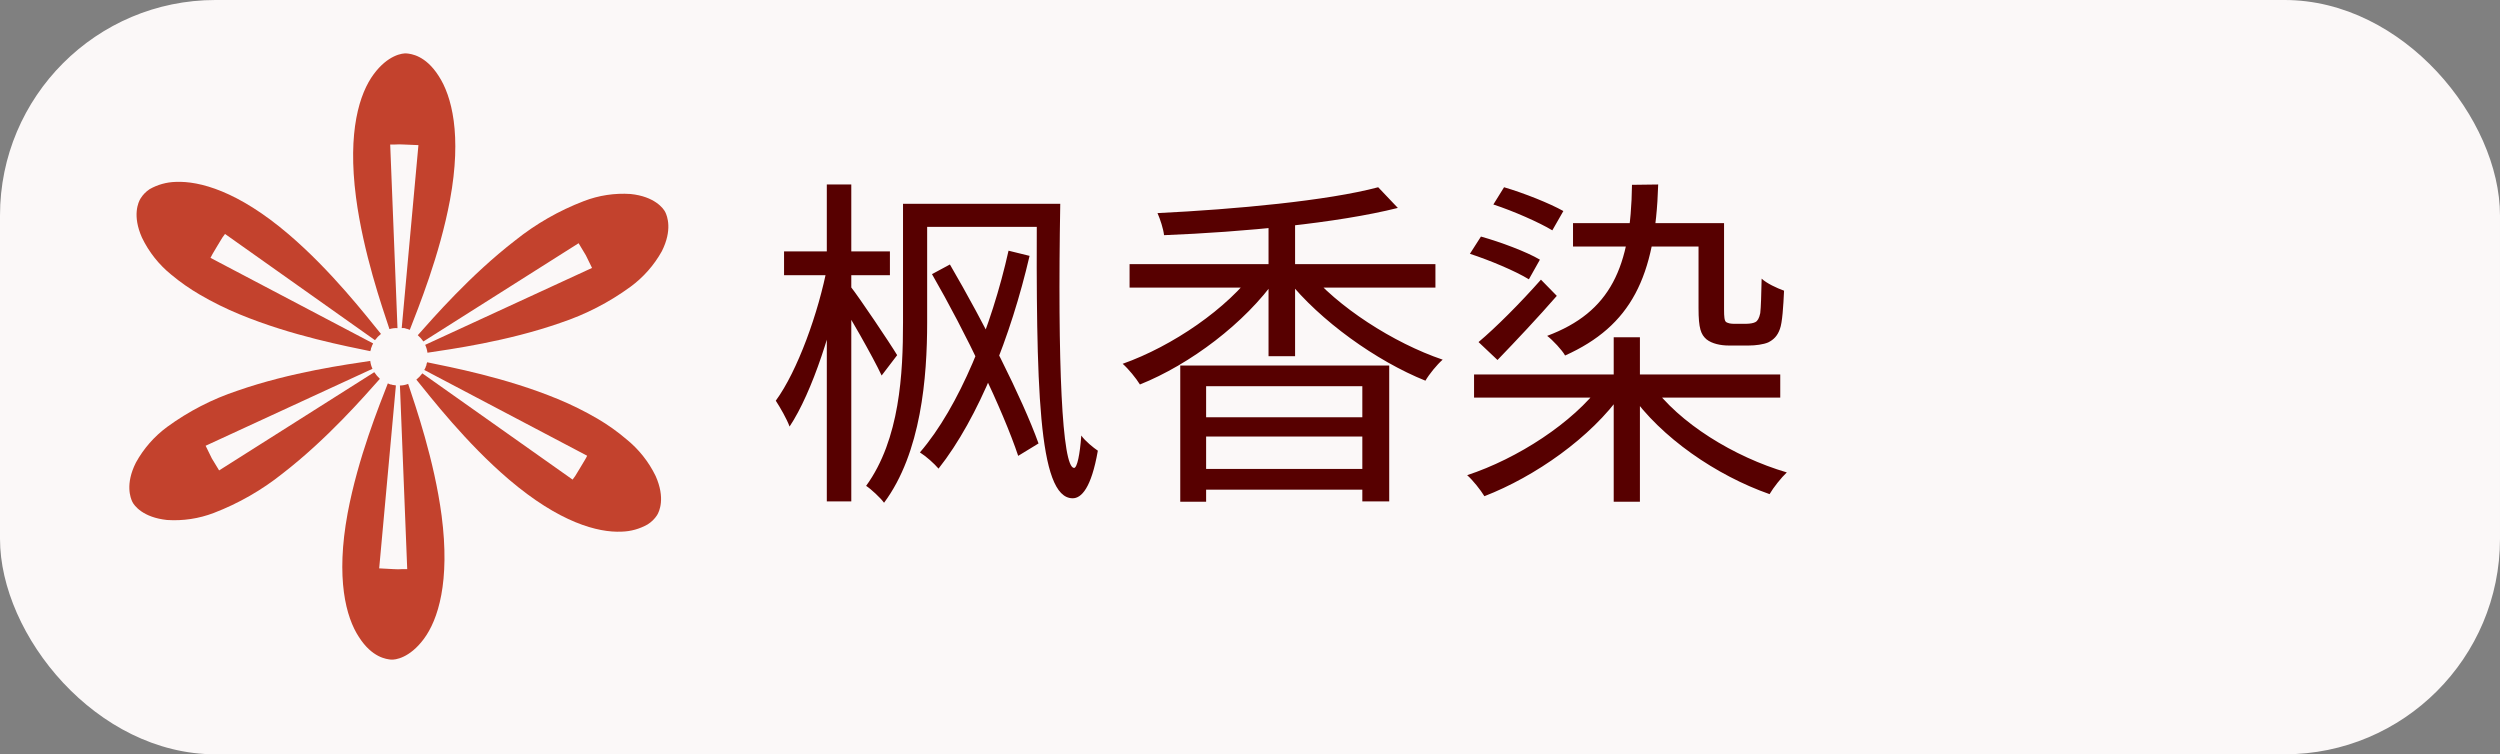 <svg width="232" height="70" viewBox="0 0 232 70" fill="none" xmlns="http://www.w3.org/2000/svg">
<rect x="0" y="0" width="232" height="70" fill="#808080" stroke="none"/>
<rect width="232" height="70" rx="20" fill="#FBF8F8"/>
<g clip-path="url(#clip0_3_54)">
<path d="M96.216 18.912H98.392C98.136 33.696 98.552 43.392 99.672 43.424C99.96 43.424 100.216 42.176 100.344 40.416C100.696 40.928 101.496 41.568 101.88 41.824C101.272 45.312 100.344 46.24 99.544 46.24C96.312 46.24 96.152 35.648 96.216 18.912ZM84.824 18.912H97.4V21.056H84.824V18.912ZM86.488 25.44L88.152 24.544C91.288 29.92 94.872 36.96 96.376 41.152L94.488 42.304C93.08 38.08 89.592 30.816 86.488 25.44ZM93.592 23.264L95.544 23.744C93.816 31.168 90.84 38.752 87.096 43.488C86.68 43.008 85.976 42.368 85.368 41.984C89.016 37.76 92.024 30.304 93.592 23.264ZM83.8 18.912H86.04V29.92C86.04 34.976 85.496 42.016 82.04 46.656C81.72 46.208 80.824 45.376 80.376 45.088C83.512 40.768 83.8 34.624 83.8 29.92V18.912ZM72.76 23.328H82.584V25.536H72.76V23.328ZM76.728 17.12H79V46.528H76.728V17.12ZM76.792 24.64L78.296 25.184C77.368 30.208 75.384 36.416 73.272 39.584C73.016 38.88 72.408 37.824 71.992 37.184C74.008 34.432 75.96 29.024 76.792 24.64ZM78.936 26.592C79.704 27.552 82.648 31.936 83.256 32.96L81.816 34.848C81.016 33.12 78.68 29.056 77.784 27.648L78.936 26.592ZM109.528 33.92H128.92V46.528H126.424V35.84H111.928V46.56H109.528V33.92ZM110.968 38.72H127.256V40.512H110.968V38.72ZM110.968 43.52H127.512V45.44H110.968V43.52ZM104.824 24.512H133.208V26.688H104.824V24.512ZM117.72 20.096H120.184V33.056H117.72V20.096ZM116.536 25.024L118.456 25.824C115.544 29.984 110.424 33.824 105.784 35.68C105.432 35.104 104.728 34.24 104.184 33.76C108.792 32.128 113.912 28.64 116.536 25.024ZM121.336 25.088C124.056 28.448 129.336 31.84 133.88 33.376C133.336 33.856 132.632 34.72 132.28 35.328C127.736 33.504 122.488 29.76 119.448 25.92L121.336 25.088ZM127.896 17.376L129.72 19.296C124.12 20.704 115.384 21.536 108.024 21.824C107.96 21.248 107.672 20.352 107.416 19.776C114.648 19.424 123.224 18.624 127.896 17.376ZM136.792 34.752H165.208V36.896H136.792V34.752ZM145.976 20.704H158.936V22.88H145.976V20.704ZM149.752 31.296H152.184V46.56H149.752V31.296ZM148.6 35.68L150.52 36.512C147.64 40.608 142.456 44.224 137.752 46.048C137.4 45.472 136.696 44.576 136.152 44.096C140.824 42.56 145.976 39.232 148.6 35.68ZM153.24 35.648C155.8 39.264 160.92 42.4 165.816 43.84C165.304 44.32 164.568 45.248 164.216 45.856C159.288 44.128 154.136 40.608 151.288 36.512L153.24 35.648ZM136.408 23.552L137.432 21.952C139.256 22.464 141.656 23.36 142.904 24.096L141.88 25.92C140.632 25.152 138.264 24.16 136.408 23.552ZM138.584 18.976L139.576 17.376C141.432 17.92 143.832 18.88 145.08 19.584L144.056 21.376C142.84 20.64 140.44 19.584 138.584 18.976ZM137.208 31.744C138.808 30.4 141.08 28.128 143 25.952L144.472 27.456C142.744 29.44 140.728 31.584 138.968 33.408L137.208 31.744ZM157.624 20.704H159.992V28.704C159.992 29.408 160.024 29.76 160.184 29.888C160.344 29.984 160.568 30.048 160.888 30.048C161.144 30.048 161.72 30.048 162.04 30.048C162.392 30.048 162.744 29.984 162.904 29.888C163.096 29.792 163.256 29.536 163.352 29.056C163.416 28.512 163.448 27.36 163.48 25.856C163.96 26.304 164.856 26.72 165.56 26.976C165.496 28.384 165.4 29.952 165.176 30.528C164.952 31.168 164.6 31.52 164.088 31.776C163.64 31.968 162.904 32.064 162.296 32.064C161.816 32.064 160.792 32.064 160.408 32.064C159.704 32.064 158.872 31.904 158.36 31.488C157.848 31.04 157.624 30.496 157.624 28.608V20.704ZM151.448 17.152L153.88 17.12C153.624 25.728 151.352 30.24 145.24 32.992C144.984 32.512 144.088 31.552 143.576 31.168C149.464 28.96 151.352 24.8 151.448 17.152Z" fill="#570000"/>
</g>
<g clip-path="url(#clip1_3_54)">
<path d="M34.732 34.538L20.334 43.655L19.657 42.54C19.372 41.951 19.082 41.366 19.082 41.366L34.566 34.225C34.458 33.993 34.388 33.746 34.359 33.493C32.209 33.819 26.992 34.529 22.042 36.255C19.705 37.03 17.502 38.164 15.513 39.617C14.316 40.5 13.324 41.632 12.608 42.936C11.604 44.935 12.111 46.21 12.281 46.569C12.451 46.928 13.28 48.024 15.504 48.255C16.98 48.353 18.46 48.13 19.841 47.601C22.138 46.718 24.286 45.489 26.209 43.954C30.381 40.731 33.807 36.776 35.253 35.155C35.056 34.97 34.881 34.763 34.732 34.538Z" fill="#C3422D"/>
<path d="M37.113 35.776L37.79 52.813H37.385C37.087 52.836 36.788 52.836 36.491 52.813L35.188 52.744L36.74 35.767C36.74 35.767 36.689 35.767 36.615 35.744C36.542 35.721 36.441 35.744 36.358 35.693C36.164 35.693 36.003 35.56 35.989 35.583C35.207 37.609 33.227 42.462 32.26 47.628C31.141 53.688 32.108 57.298 33.309 59.116C34.534 61.036 35.879 61.17 36.275 61.211C36.671 61.253 38.02 61.064 39.337 59.287C40.654 57.509 41.782 53.992 40.981 47.845C40.299 42.683 38.559 37.687 37.877 35.624C37.634 35.721 37.375 35.773 37.113 35.776Z" fill="#C3422D"/>
<path d="M58.105 40.74C57.284 40.042 56.404 39.416 55.475 38.87C54.281 38.171 53.039 37.556 51.76 37.029C46.925 35.03 41.773 34.063 39.632 33.617C39.635 33.658 39.623 33.699 39.599 33.732C39.562 33.796 39.599 33.902 39.526 33.985C39.489 34.174 39.355 34.326 39.378 34.335L54.486 42.292C54.431 42.416 54.368 42.536 54.297 42.651C54.168 42.858 54.002 43.139 53.836 43.42C53.67 43.701 53.491 43.972 53.376 44.179L53.136 44.506L39.194 34.648C39.034 34.864 38.846 35.059 38.637 35.228C40.018 36.923 43.241 41.09 47.201 44.474C51.916 48.498 55.489 49.438 57.681 49.337C58.532 49.316 59.364 49.085 60.103 48.664C60.451 48.446 60.748 48.156 60.973 47.812C61.185 47.476 61.761 46.233 60.844 44.175C60.197 42.841 59.261 41.668 58.105 40.74Z" fill="#C3422D"/>
<path d="M39.291 31.688L53.694 22.571L54.366 23.69C54.651 24.279 54.941 24.864 54.941 24.864L39.456 32.001C39.564 32.232 39.636 32.479 39.668 32.733C41.814 32.406 47.035 31.697 51.981 29.97C54.318 29.197 56.521 28.065 58.51 26.613C59.703 25.737 60.694 24.614 61.415 23.321C62.424 21.323 61.913 20.047 61.742 19.693C61.572 19.338 60.748 18.233 58.519 18.003C57.042 17.904 55.562 18.129 54.182 18.662C51.883 19.541 49.735 20.771 47.814 22.308C43.642 25.531 40.216 29.487 38.77 31.107C38.967 31.279 39.141 31.474 39.291 31.688Z" fill="#C3422D"/>
<path d="M15.895 25.49C16.718 26.177 17.598 26.793 18.524 27.332C19.72 28.032 20.963 28.648 22.245 29.174C27.075 31.172 32.227 32.143 34.368 32.59C34.37 32.549 34.383 32.509 34.405 32.475C34.438 32.41 34.405 32.3 34.479 32.222C34.516 32.033 34.645 31.876 34.622 31.867L19.533 23.929C19.588 23.805 19.651 23.686 19.722 23.57L20.182 22.796L20.643 22.037L20.882 21.71L34.797 31.568C34.956 31.35 35.143 31.155 35.354 30.988C33.973 29.293 30.749 25.126 26.785 21.742C22.07 17.718 18.497 16.783 16.305 16.88C15.454 16.902 14.622 17.134 13.883 17.556C13.545 17.779 13.259 18.073 13.045 18.417C12.838 18.753 12.258 19.992 13.174 22.05C13.816 23.384 14.745 24.559 15.895 25.49Z" fill="#C3422D"/>
<path d="M36.887 30.449L36.21 13.412H36.615C36.913 13.392 37.211 13.392 37.509 13.412L38.83 13.468L37.279 30.444C37.279 30.444 37.334 30.444 37.403 30.444C37.472 30.444 37.578 30.444 37.665 30.495C37.854 30.518 38.02 30.629 38.029 30.605C38.812 28.58 40.792 23.731 41.759 18.56C42.878 12.505 41.915 8.891 40.709 7.049C39.484 5.129 38.14 5 37.744 4.959C37.348 4.917 35.998 5.106 34.682 6.883C33.365 8.661 32.237 12.174 33.038 18.321C33.719 23.482 35.46 28.478 36.141 30.541C36.383 30.468 36.635 30.436 36.887 30.449Z" fill="#C3422D"/>
</g>
<defs>
<clipPath id="clip0_3_54">
<rect width="200" height="54" fill="white" transform="translate(16 16)"/>
</clipPath>
<clipPath id="clip1_3_54">
<rect width="50" height="56.23" fill="white" transform="translate(12 5)"/>
</clipPath>
</defs>
</svg>
